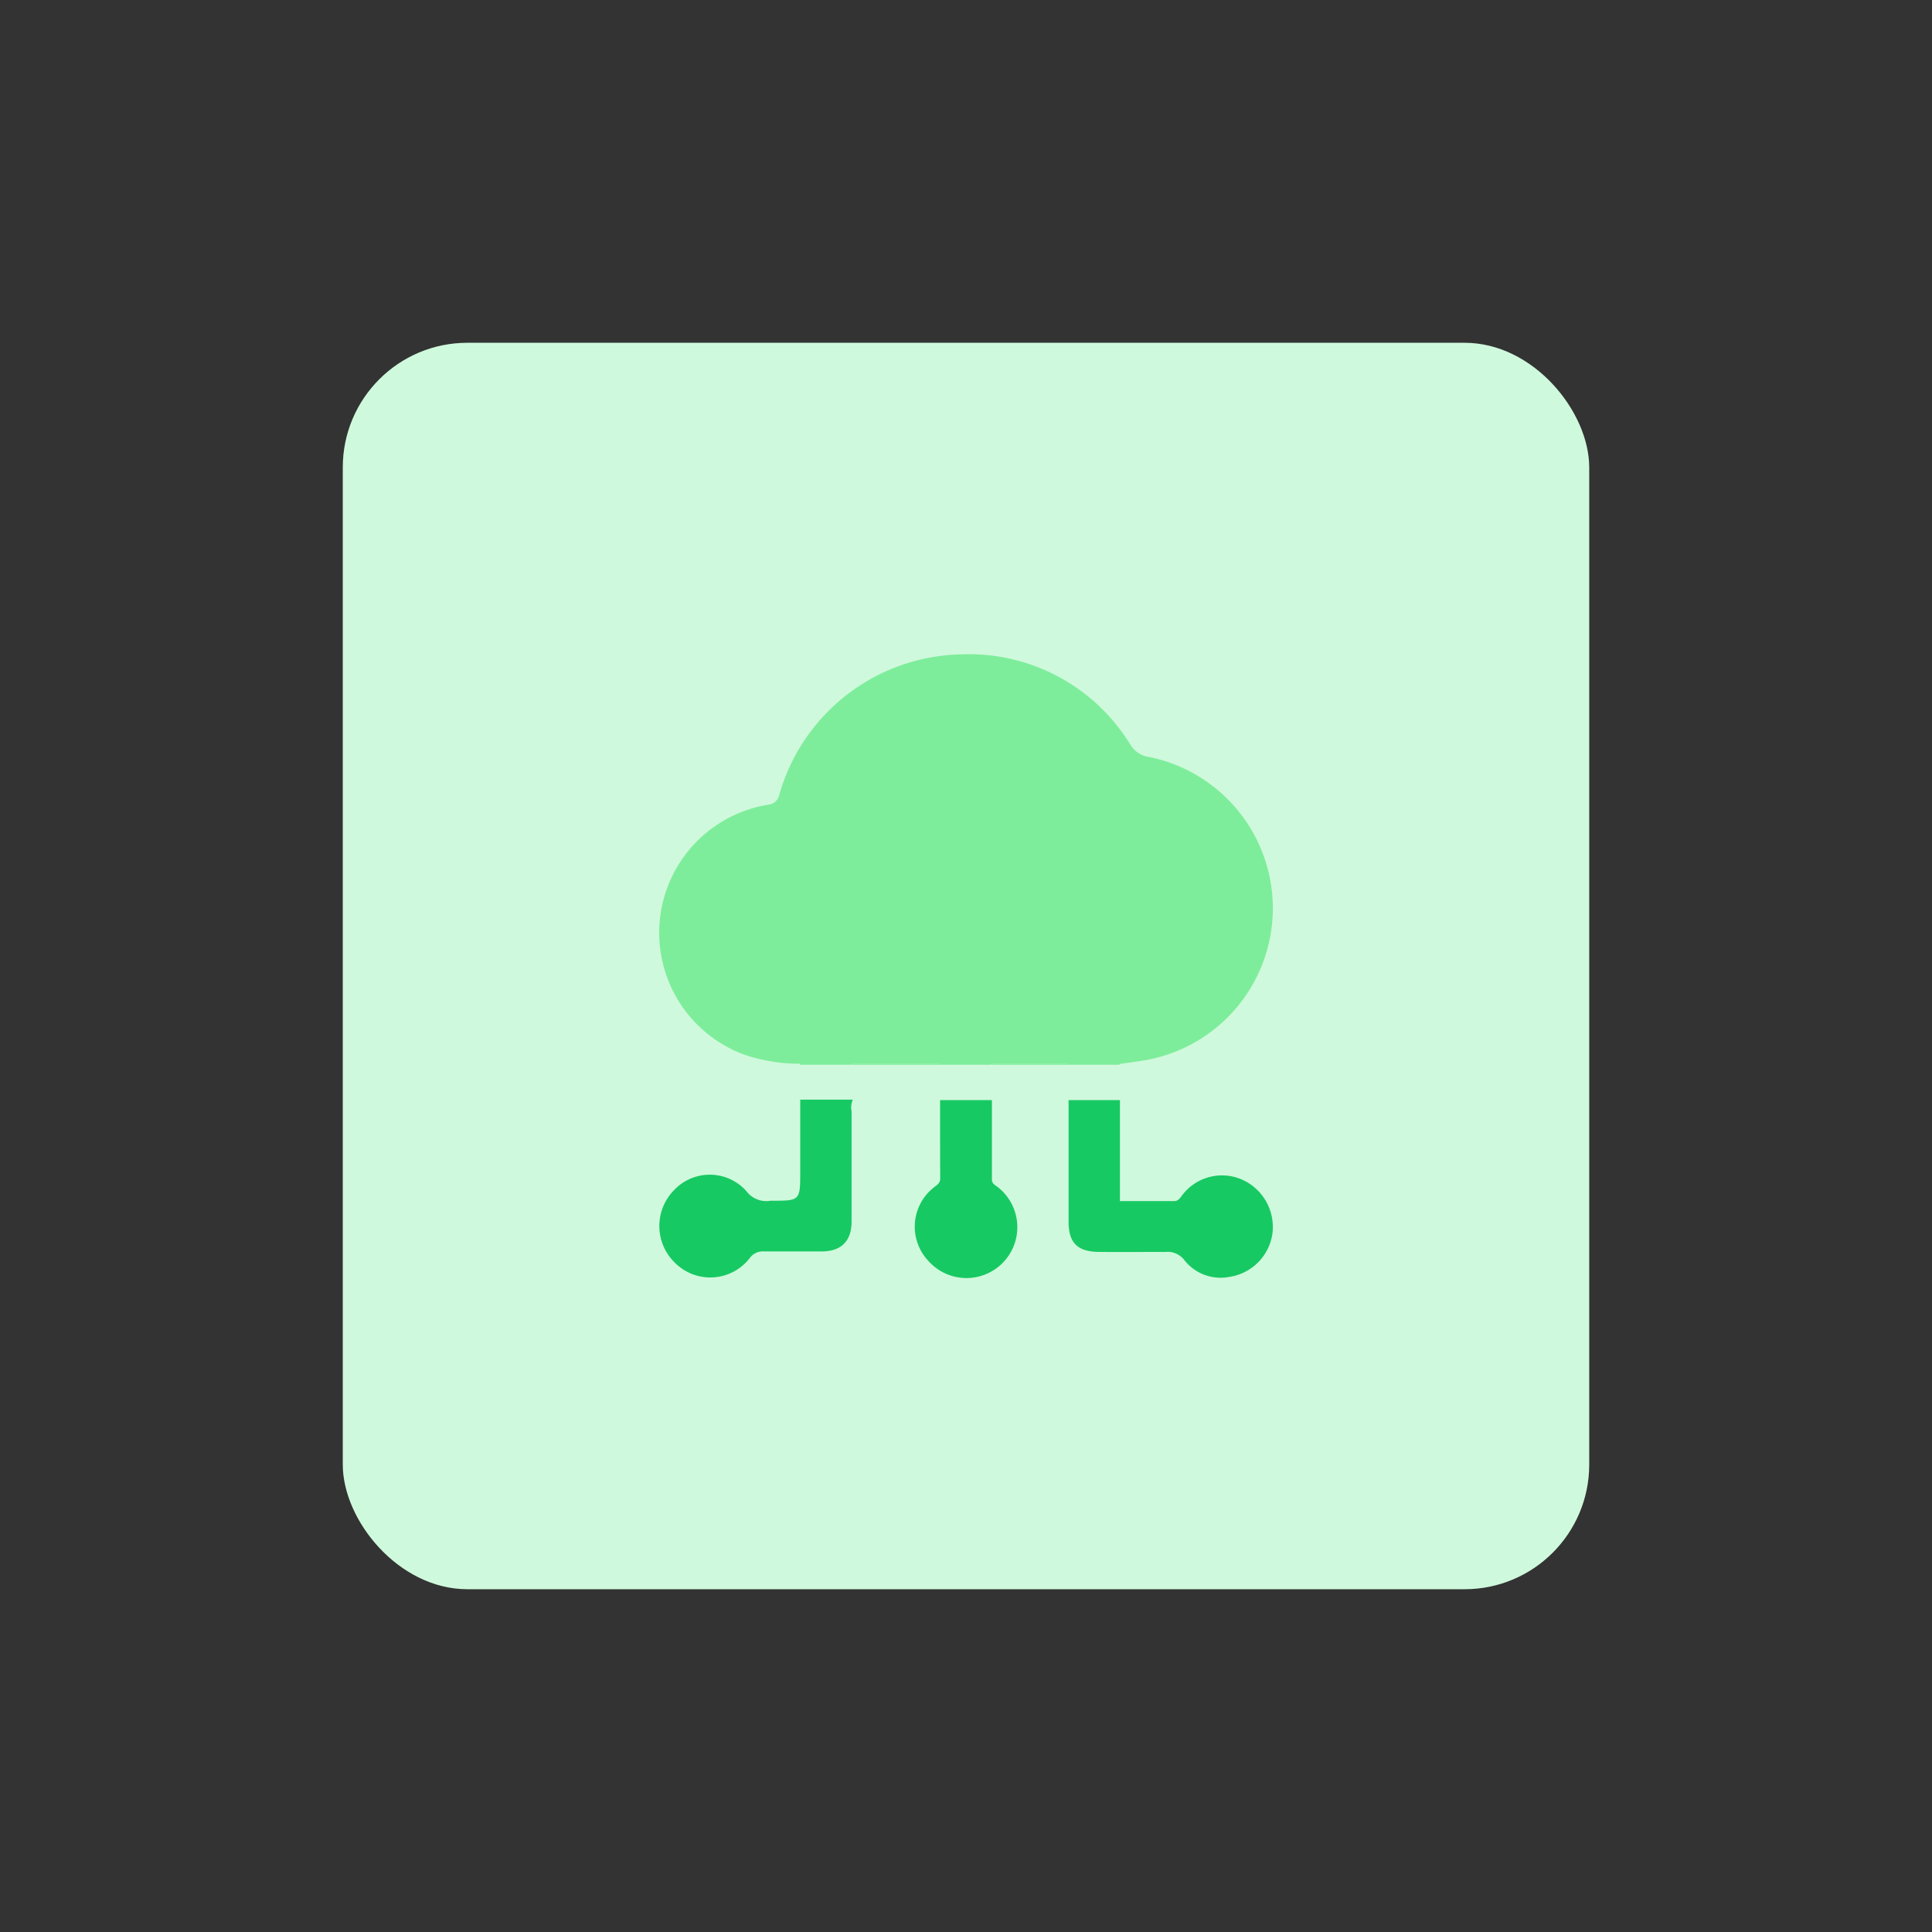<svg id="design" xmlns="http://www.w3.org/2000/svg" viewBox="0 0 155 155"><rect x="0" y="0" width="155" height="155" fill="#333333" stroke="none"/><defs><style>.cls-1{fill:#cff9dc;}.cls-2{fill:#7eed9b;}.cls-3{fill:#17c963;}</style></defs><rect class="cls-1" x="27.5" y="27.5" width="100" height="100" rx="10"/><path class="cls-2" d="M68.41,85.35l0,.07h7v-.07Z"/><path class="cls-3" d="M64.2,94c0,2.34,0,2.34-2.37,2.33a2,2,0,0,1-1.8-.59,3.93,3.93,0,0,0-5.93-.28,4.1,4.1,0,0,0,.06,5.86,4,4,0,0,0,6-.4,1.28,1.28,0,0,1,1.13-.52c1.54,0,3.07,0,4.61,0s2.42-.77,2.42-2.41c0-3,0-5.89,0-8.84a1.55,1.55,0,0,1,.1-.93H64.2Z"/><path class="cls-3" d="M75.43,94.56c0,.4-.31.53-.54.73a4,4,0,0,0-.38,5.9,4.08,4.08,0,1,0,5.59-5.91c-.21-.18-.52-.29-.52-.64V88.26H75.42C75.42,90.39,75.42,92.48,75.43,94.56Z"/><path class="cls-2" d="M79.58,85.35v.07h6.15v-.07Z"/><path class="cls-3" d="M85.73,88.26v1c0,2.92,0,5.83,0,8.75,0,1.72.73,2.42,2.47,2.43s3.53,0,5.29,0a1.7,1.7,0,0,1,1.54.67,3.69,3.69,0,0,0,3.61,1.33,4.09,4.09,0,0,0,3.45-3.53,4.16,4.16,0,0,0-2.37-4.24,4,4,0,0,0-4.78,1.1c-.21.23-.34.58-.71.59-1.46,0-2.92,0-4.38,0V88.26Z"/><path class="cls-2" d="M89.85,85.36l1.72-.25a12.38,12.38,0,0,0,.61-24.38,2.09,2.09,0,0,1-1.5-1A15.18,15.18,0,0,0,77.07,52.5,15.5,15.5,0,0,0,62.52,63.76a1,1,0,0,1-.89.8,10.41,10.41,0,0,0-1.89,20.06,13.54,13.54,0,0,0,4.46.72v.08h4.18l0-.07h7v.07h4.16v-.07h6.15v.07h4.12Z"/></svg>